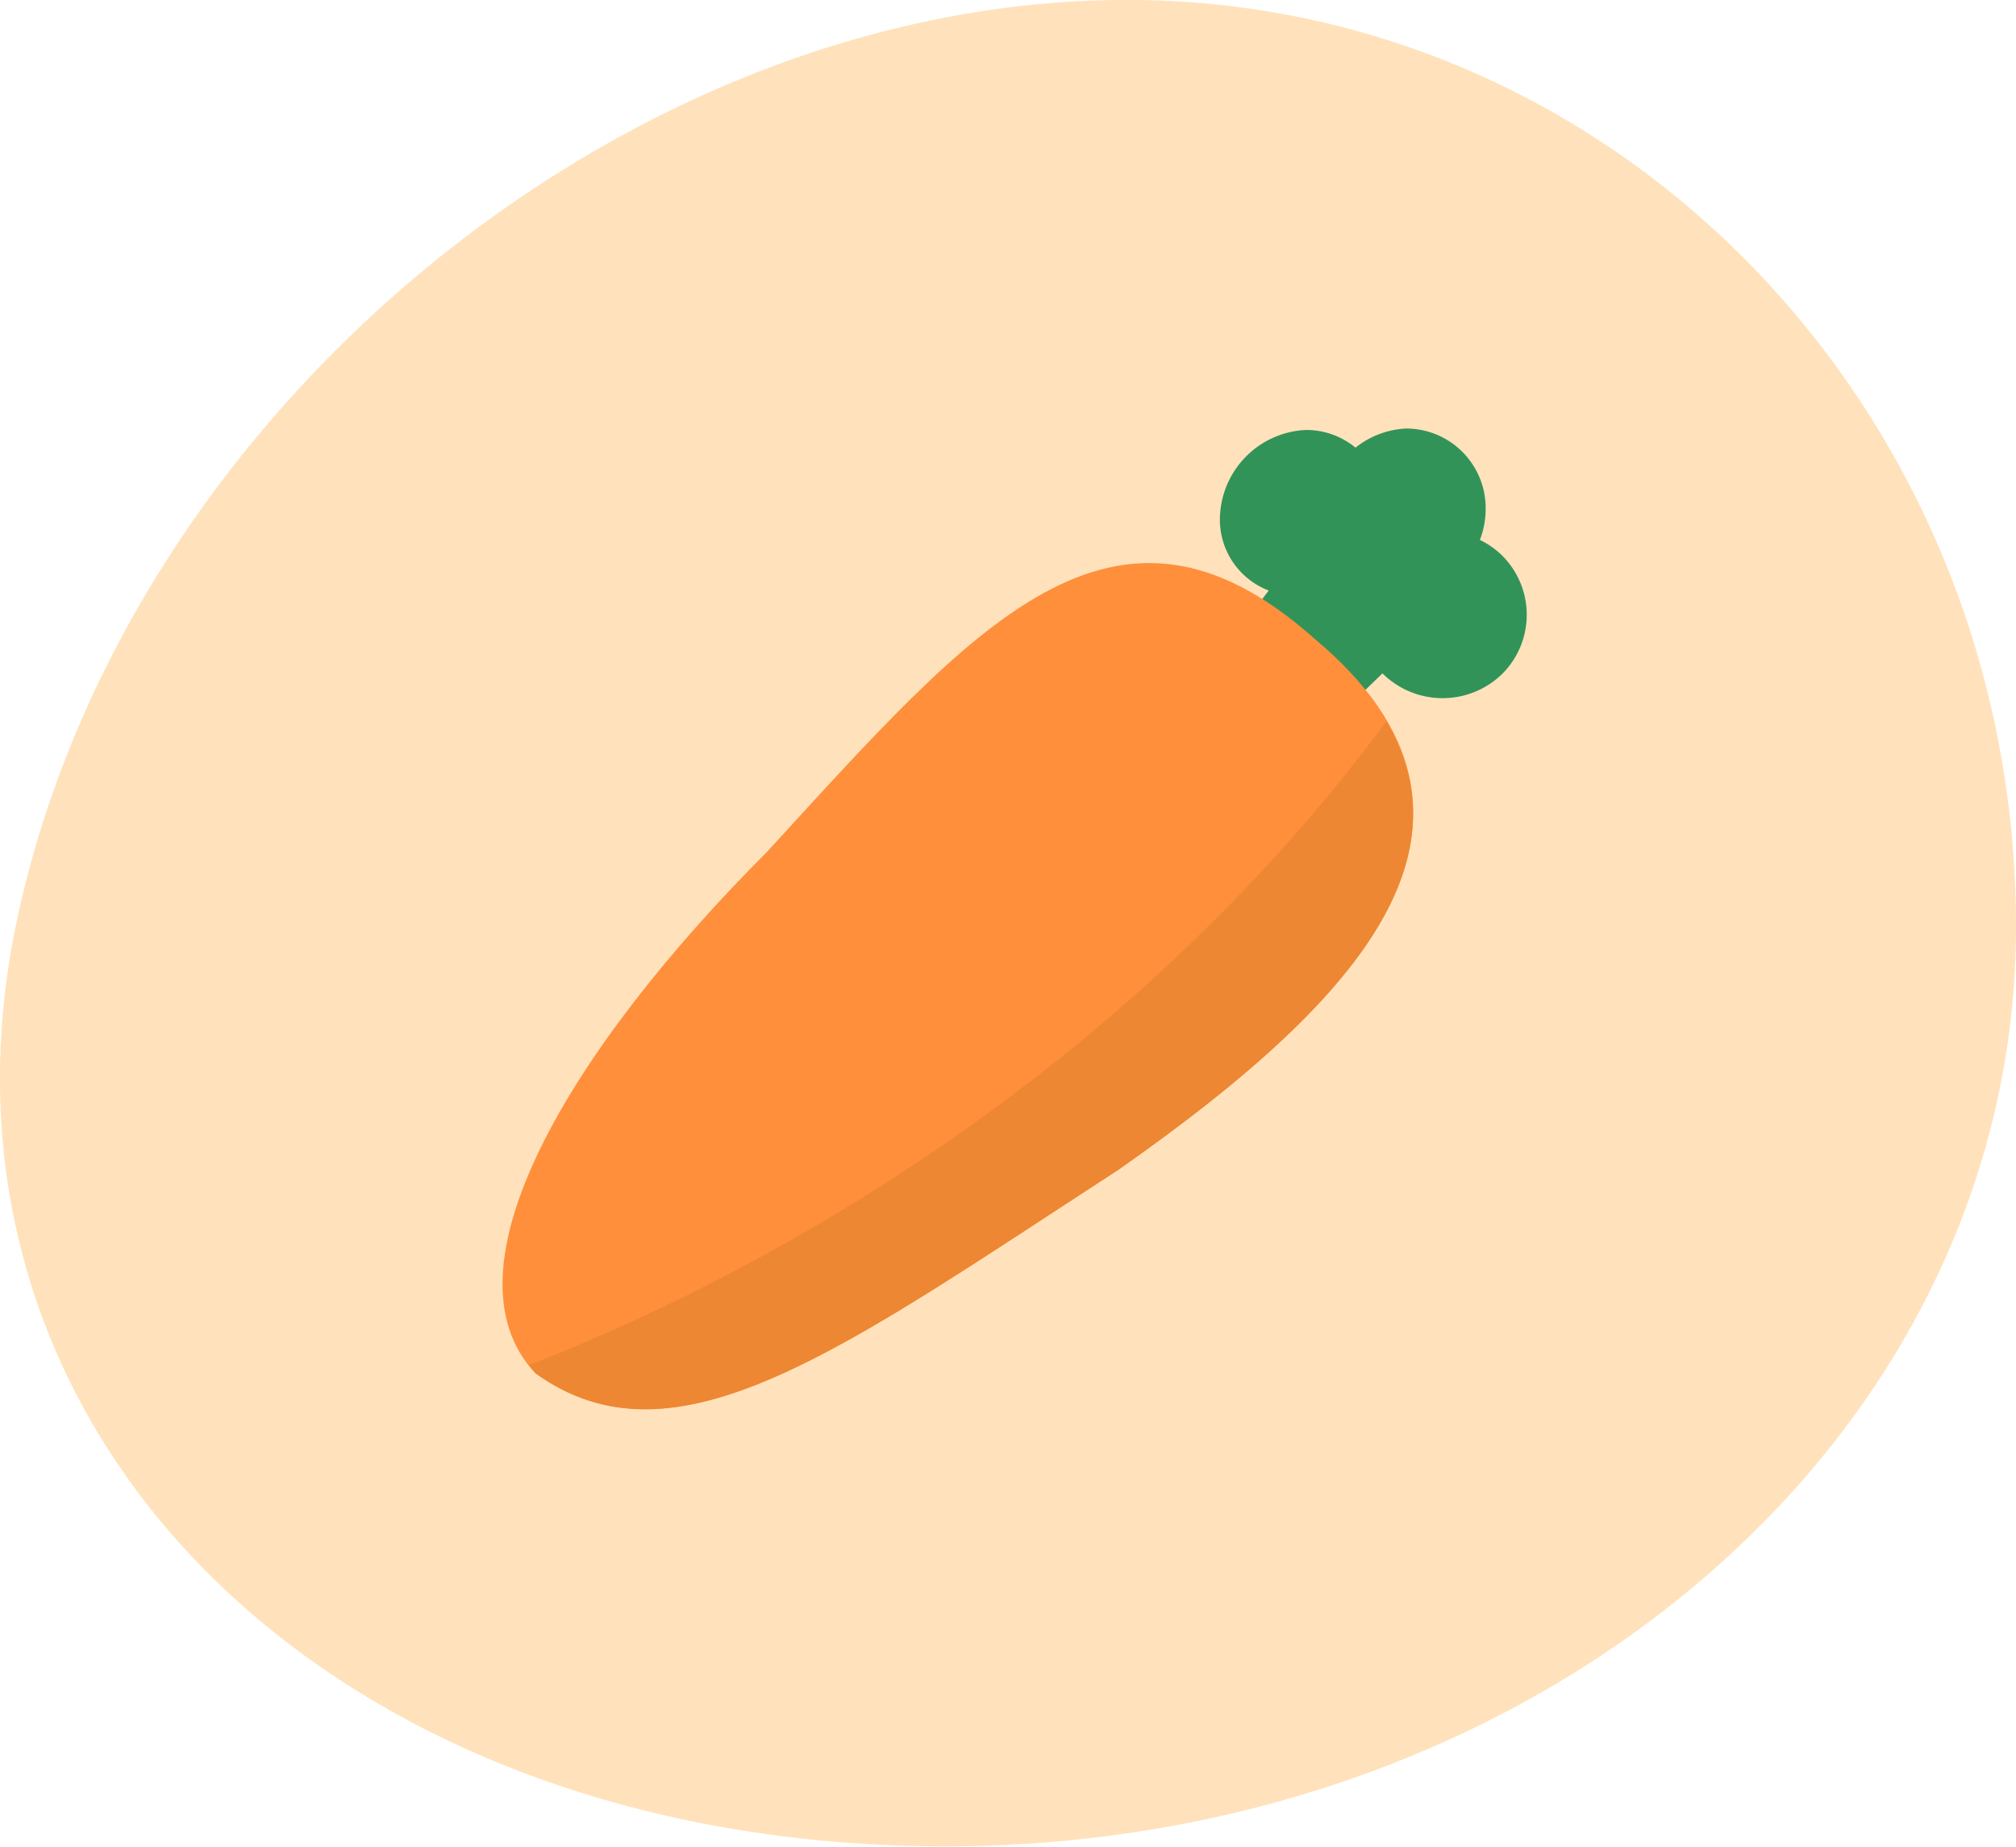 <svg xmlns="http://www.w3.org/2000/svg" viewBox="0 0 96.51 88.41"><defs><style>.cls-1{fill:#ffe2bb;}.cls-2{fill:#329359;}.cls-3{fill:#ff8f3b;}.cls-4{fill:#ed8733;}</style></defs><title>Asset 6</title><g id="Layer_2" data-name="Layer 2"><g id="Layer_1-2" data-name="Layer 1"><path class="cls-1" d="M96.51,44.36c0,24.85-23.5,44.57-52.49,44S-4.3,68,.82,44,29.45.36,53.3,0,96.51,19.51,96.51,44.36Z"/><polygon class="cls-2" points="59.03 30.52 63.89 34.45 70.09 28.44 64.31 23.54 59.03 30.52"/><path class="cls-3" d="M53.53,56c-13.3,8.63-21.2,14.55-27.9,9.73C21,60.81,27.16,50.34,36.72,40.77,46.65,29.94,53.31,22,62.94,30.58,73.22,39.19,65.13,47.84,53.53,56Z"/><path class="cls-2" d="M66.23,24.5a4.18,4.18,0,0,1-4.1,4,3.63,3.63,0,0,1-3.72-3.92,4.31,4.31,0,0,1,4.1-4A3.7,3.7,0,0,1,66.23,24.5Z"/><path class="cls-2" d="M71.92,26.6a4,4,0,0,1,0,5.65,4.09,4.09,0,0,1-5.72,0,4,4,0,0,1,.16-5.63A3.93,3.93,0,0,1,71.92,26.6Z"/><path class="cls-2" d="M71.12,24.44a4.07,4.07,0,0,1-4,4,3.73,3.73,0,0,1-3.8-3.93,4.2,4.2,0,0,1,4-4A3.81,3.81,0,0,1,71.12,24.44Z"/><path class="cls-4" d="M25.33,65.33a3.68,3.68,0,0,0,.3.39c6.7,4.82,14.6-1.1,27.9-9.73,9.86-6.89,17.19-14.14,12.83-21.45C53,52.56,34.75,61.7,25.33,65.33Z"/></g></g></svg>